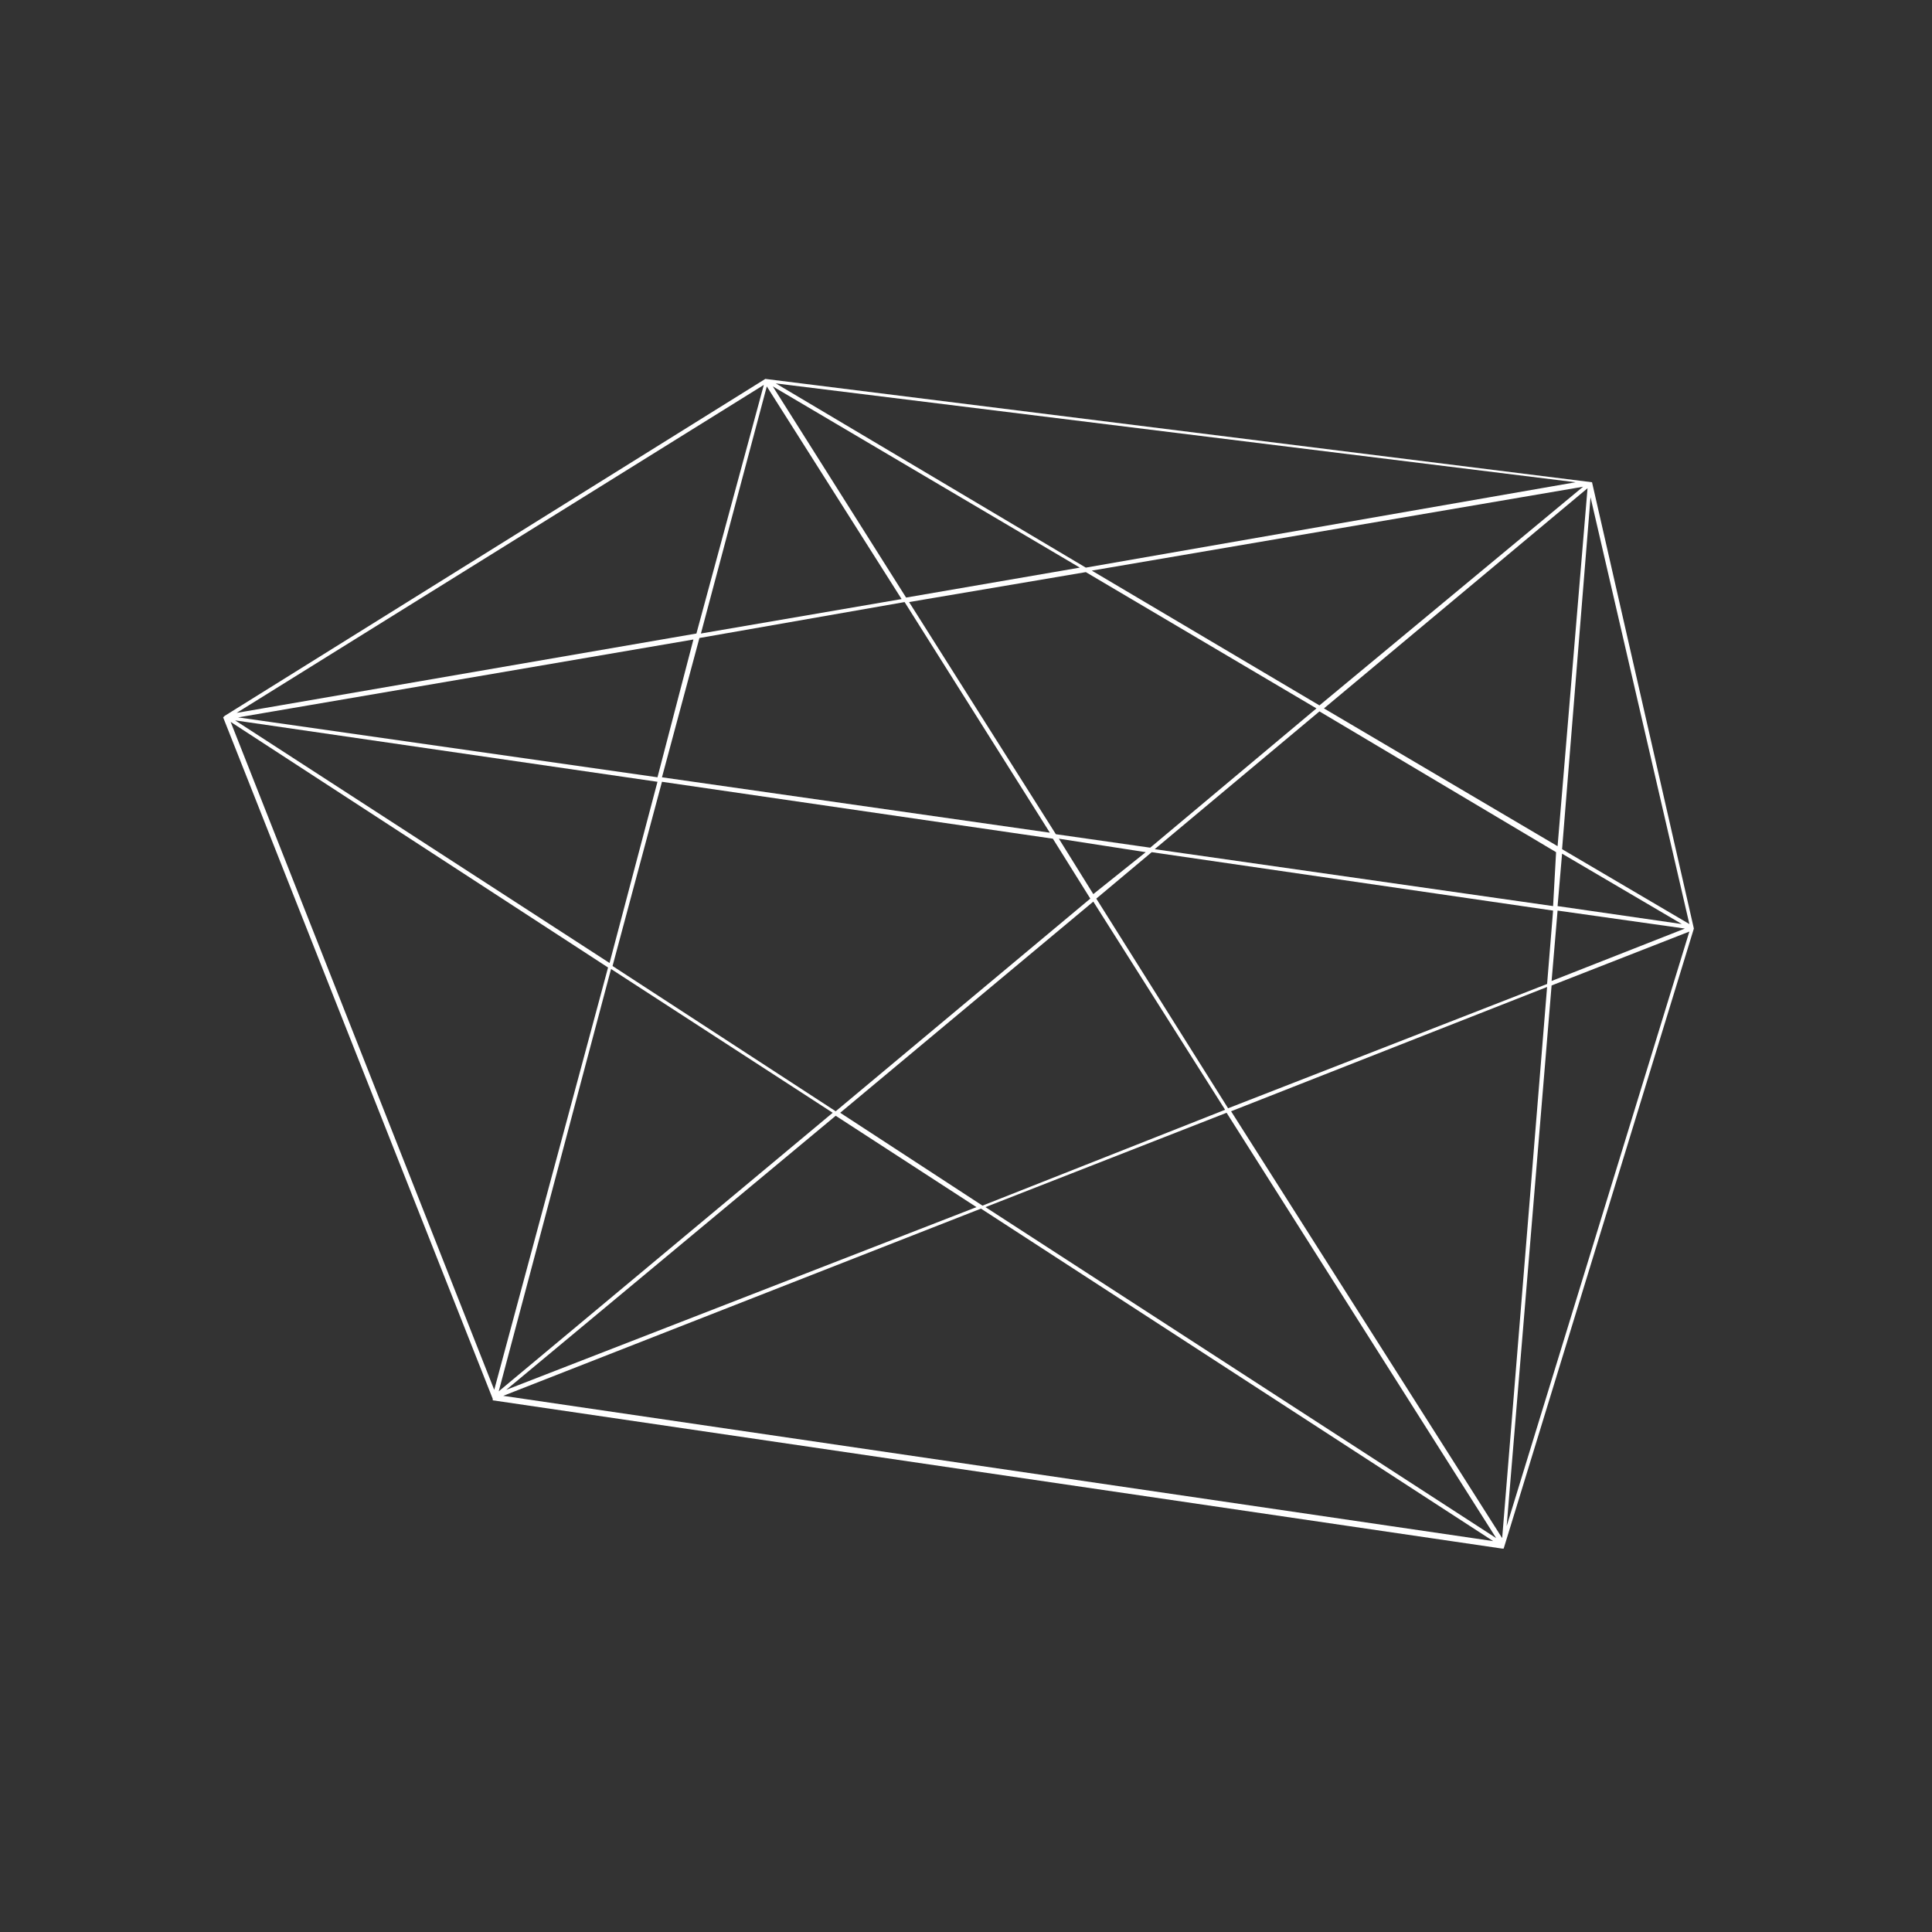 <?xml version="1.0" encoding="utf-8"?>
<!-- Generator: Adobe Illustrator 17.1.0, SVG Export Plug-In . SVG Version: 6.00 Build 0)  -->
<!DOCTYPE svg PUBLIC "-//W3C//DTD SVG 1.1//EN" "http://www.w3.org/Graphics/SVG/1.1/DTD/svg11.dtd">
<svg version="1.1" xmlns="http://www.w3.org/2000/svg" xmlns:xlink="http://www.w3.org/1999/xlink" x="0px" y="0px"
	 viewBox="0 0 129 129" enable-background="new 0 0 129 129" xml:space="preserve">
<rect x="0" y="0" width="129" height="129" fill="#333333" stroke="none"/>
<g id="Calque_1">
	<path fill="#FFFFFF" d="M106.3,32.2L106.3,32.2l-55.2-6.9l0,0L15,47.8l-0.1,0.1l18,45.5l0,0.1l67.4,9.9l0.1,0L113.1,62l0,0
		L106.3,32.2z M87.9,47.3l-11.1,9.3l-6.3-0.9l-9.8-15.5l11.8-2L87.9,47.3z M72.9,38.1l32.8-5.6L88.1,47.1L72.9,38.1z M76.5,56.9
		L73,59.7L70.7,56L76.5,56.9z M60.5,39.9l-8.9-14.1l20.5,12.1L60.5,39.9z M60.2,40l-13.4,2.3l4.4-16.5L60.2,40z M60.4,40.2l9.7,15.4
		l-25.9-3.7l2.5-9.3L60.4,40.2z M43.9,51.9l-28-4l30.4-5.2L43.9,51.9z M43.9,52.2l-3.2,12.1L15.7,48.1L43.9,52.2z M44.2,52.2
		L70.3,56l2.5,4l-17,14.2l-14.9-9.7L44.2,52.2z M55.6,74.3L33.3,92.9l7.5-28.2L55.6,74.3z M55.8,74.5l9.4,6.1L33.8,92.8L55.8,74.5z
		 M56.1,74.3L73,60.2l8.8,13.9l-16.2,6.4L56.1,74.3z M81.9,74.3l18,28.4L65.8,80.6L81.9,74.3z M82.2,74.2l21.1-8.3l-3,36.8
		L82.2,74.2z M82,74l-8.8-14l3.7-3.1l26.8,3.9l-0.4,4.9L82,74z M104,60.8l8.5,1.2l-8.9,3.5L104,60.8z M104,60.5l0.3-3.5l8,4.7
		L104,60.5z M103.7,60.5l-26.6-3.8l11-9.2l15.8,9.4L103.7,60.5z M88.4,47.3L106,32.6l-2,23.9L88.4,47.3z M72.5,37.9L51.8,25.6
		l53.4,6.6L72.5,37.9z M46.5,42.3l-30.7,5.3l35.2-21.9L46.5,42.3z M40.6,64.6L33,92.8L15.4,48.2L40.6,64.6z M65.5,80.7l34.2,22.2
		l-66.1-9.7L65.5,80.7z M103.6,65.8l9.2-3.6l-12.2,39.7L103.6,65.8z M104.3,56.7l1.9-23.5l6.6,28.5L104.3,56.7z"/>
</g>
<g id="Calque_2">
</g>
</svg>
